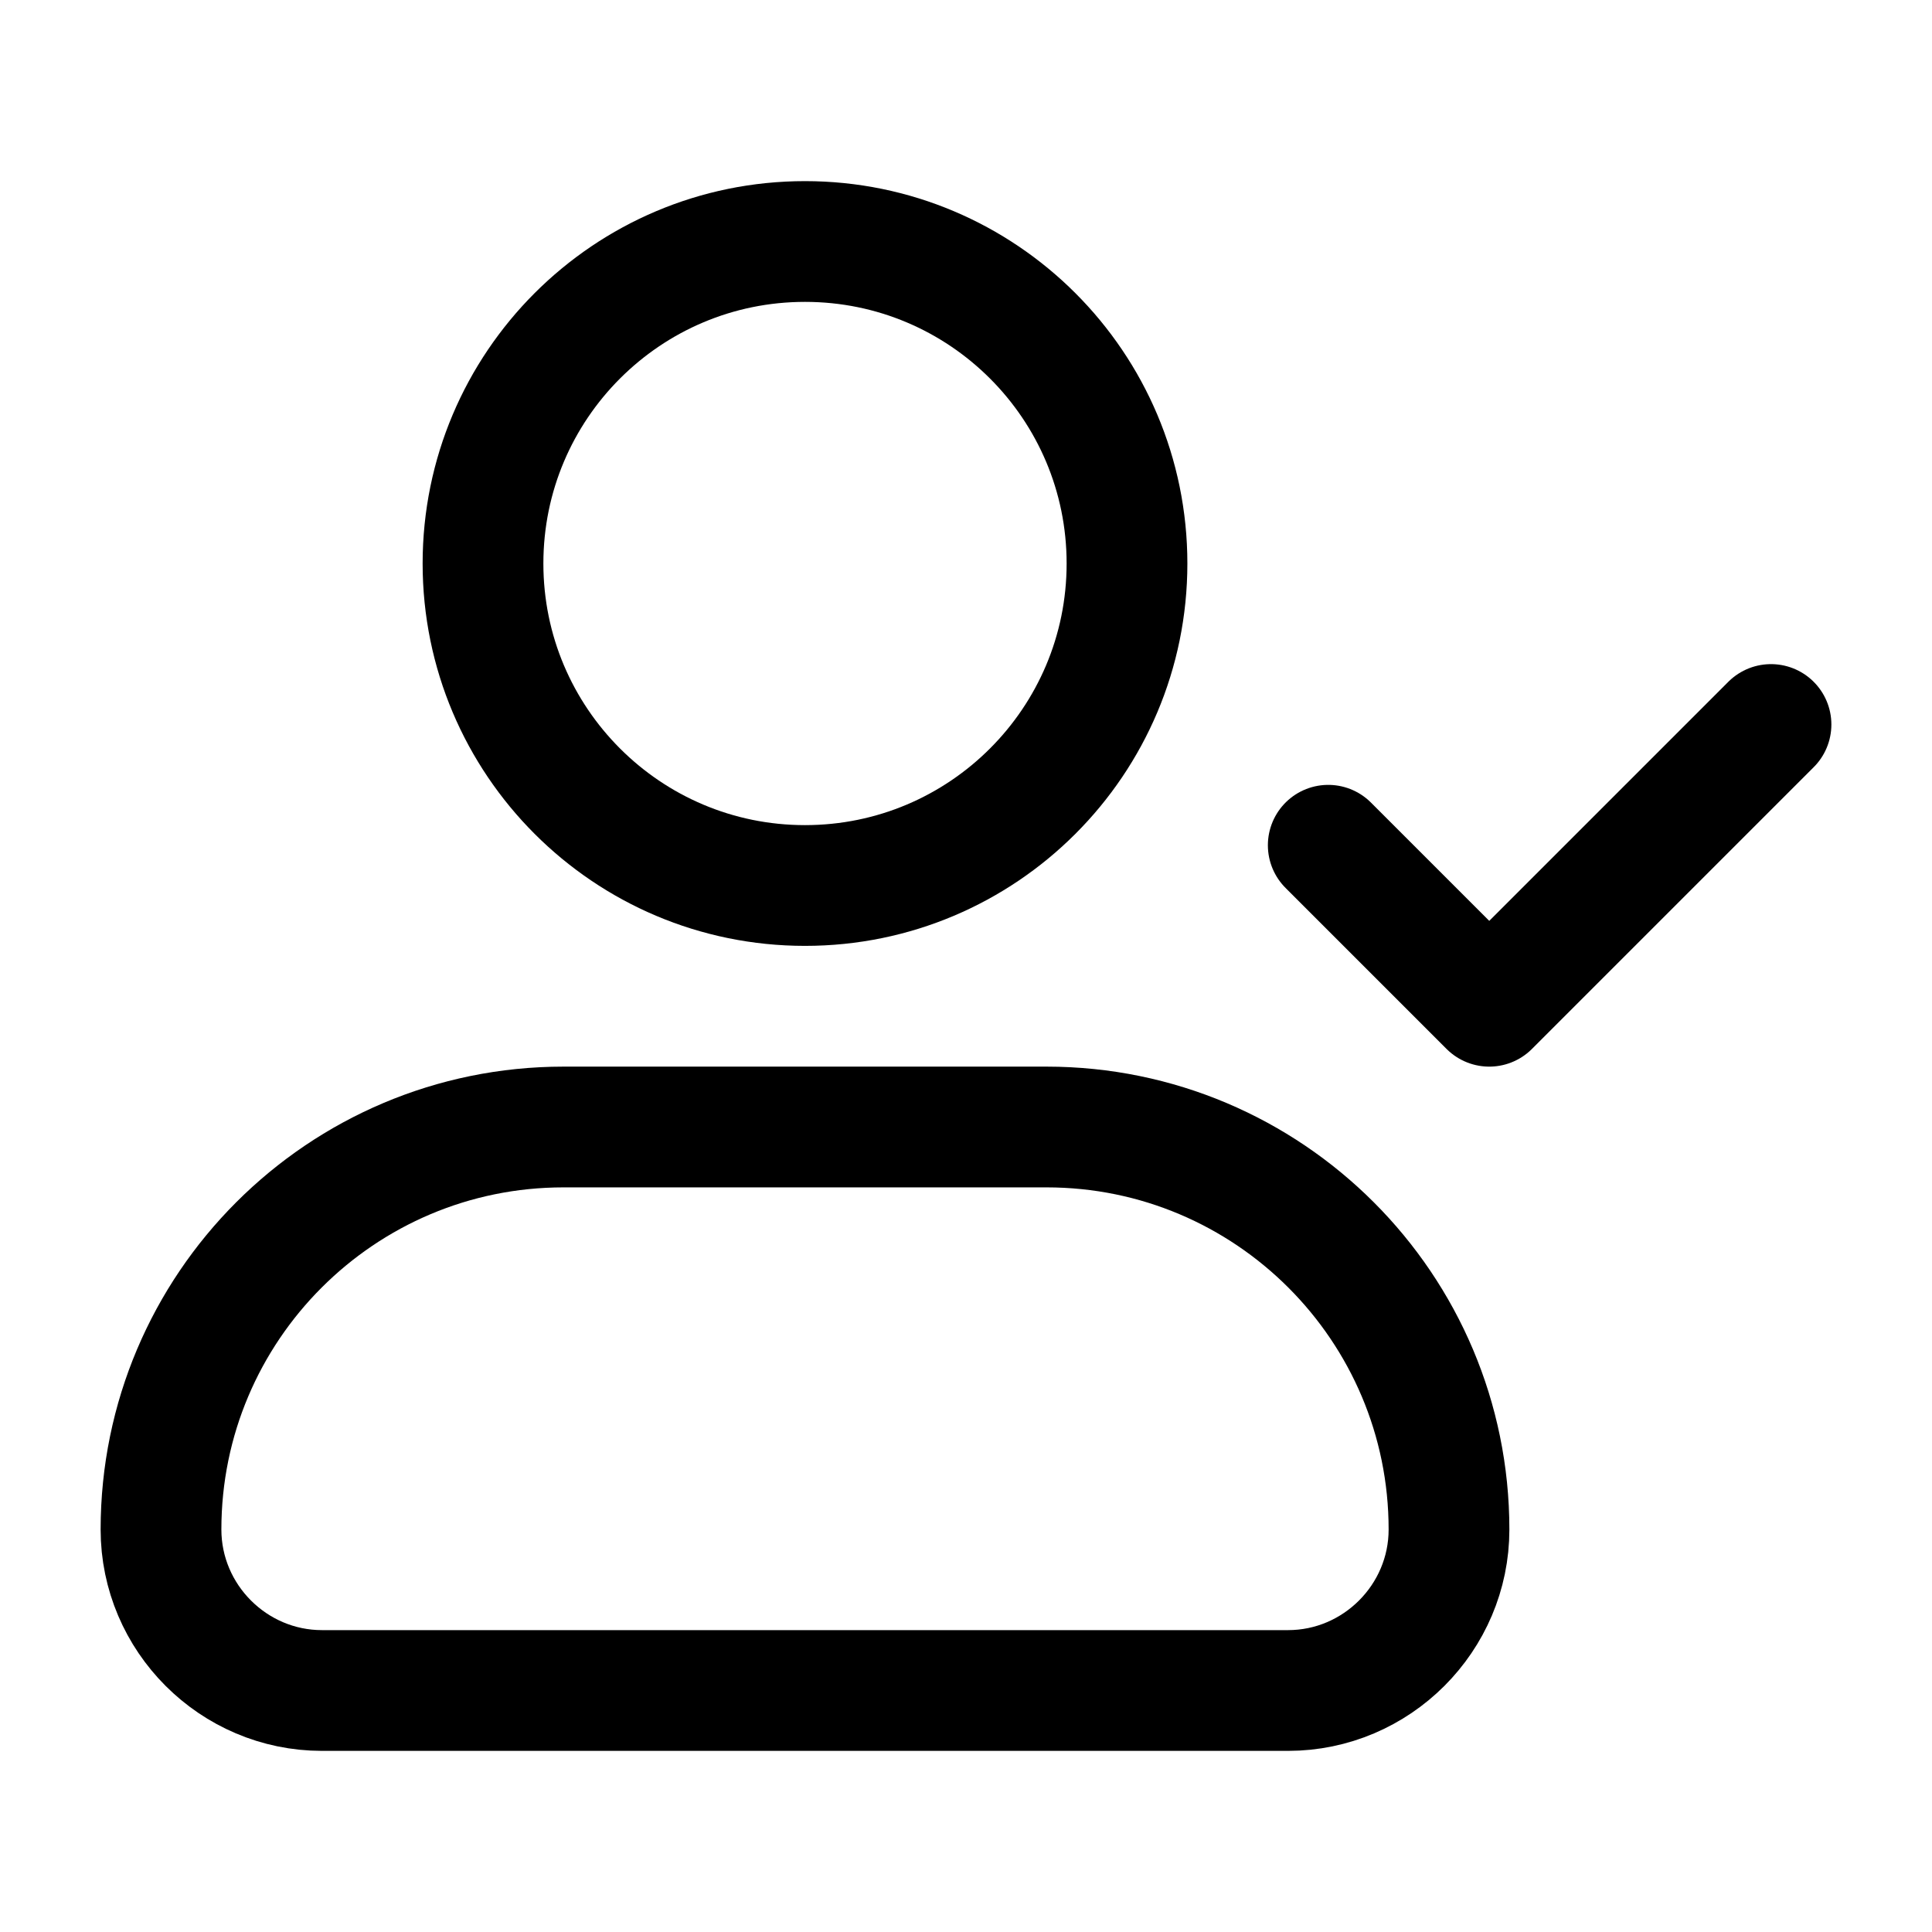 <svg width="24" height="24" viewBox="0 0 24 24" fill="none" xmlns="http://www.w3.org/2000/svg">
<path d="M16 21H4C2.9 21 2 20.1 2 19C2 16.24 4.24 14 7 14H13C15.76 14 18 16.24 18 19C18 20.1 17.1 21 16 21Z" stroke="black" stroke-width="1.5" stroke-miterlimit="10" stroke-linecap="round" stroke-linejoin="round"/>
<path d="M10 11C12.209 11 14 9.209 14 7C14 4.791 12.209 3 10 3C7.791 3 6 4.791 6 7C6 9.209 7.791 11 10 11Z" stroke="black" stroke-width="1.5" stroke-miterlimit="10" stroke-linecap="round" stroke-linejoin="round"/>
<path d="M16.5 10.5L18.5 12.5L22 9" stroke="black" stroke-width="1.5" stroke-miterlimit="10" stroke-linecap="round" stroke-linejoin="round"/>
</svg>
